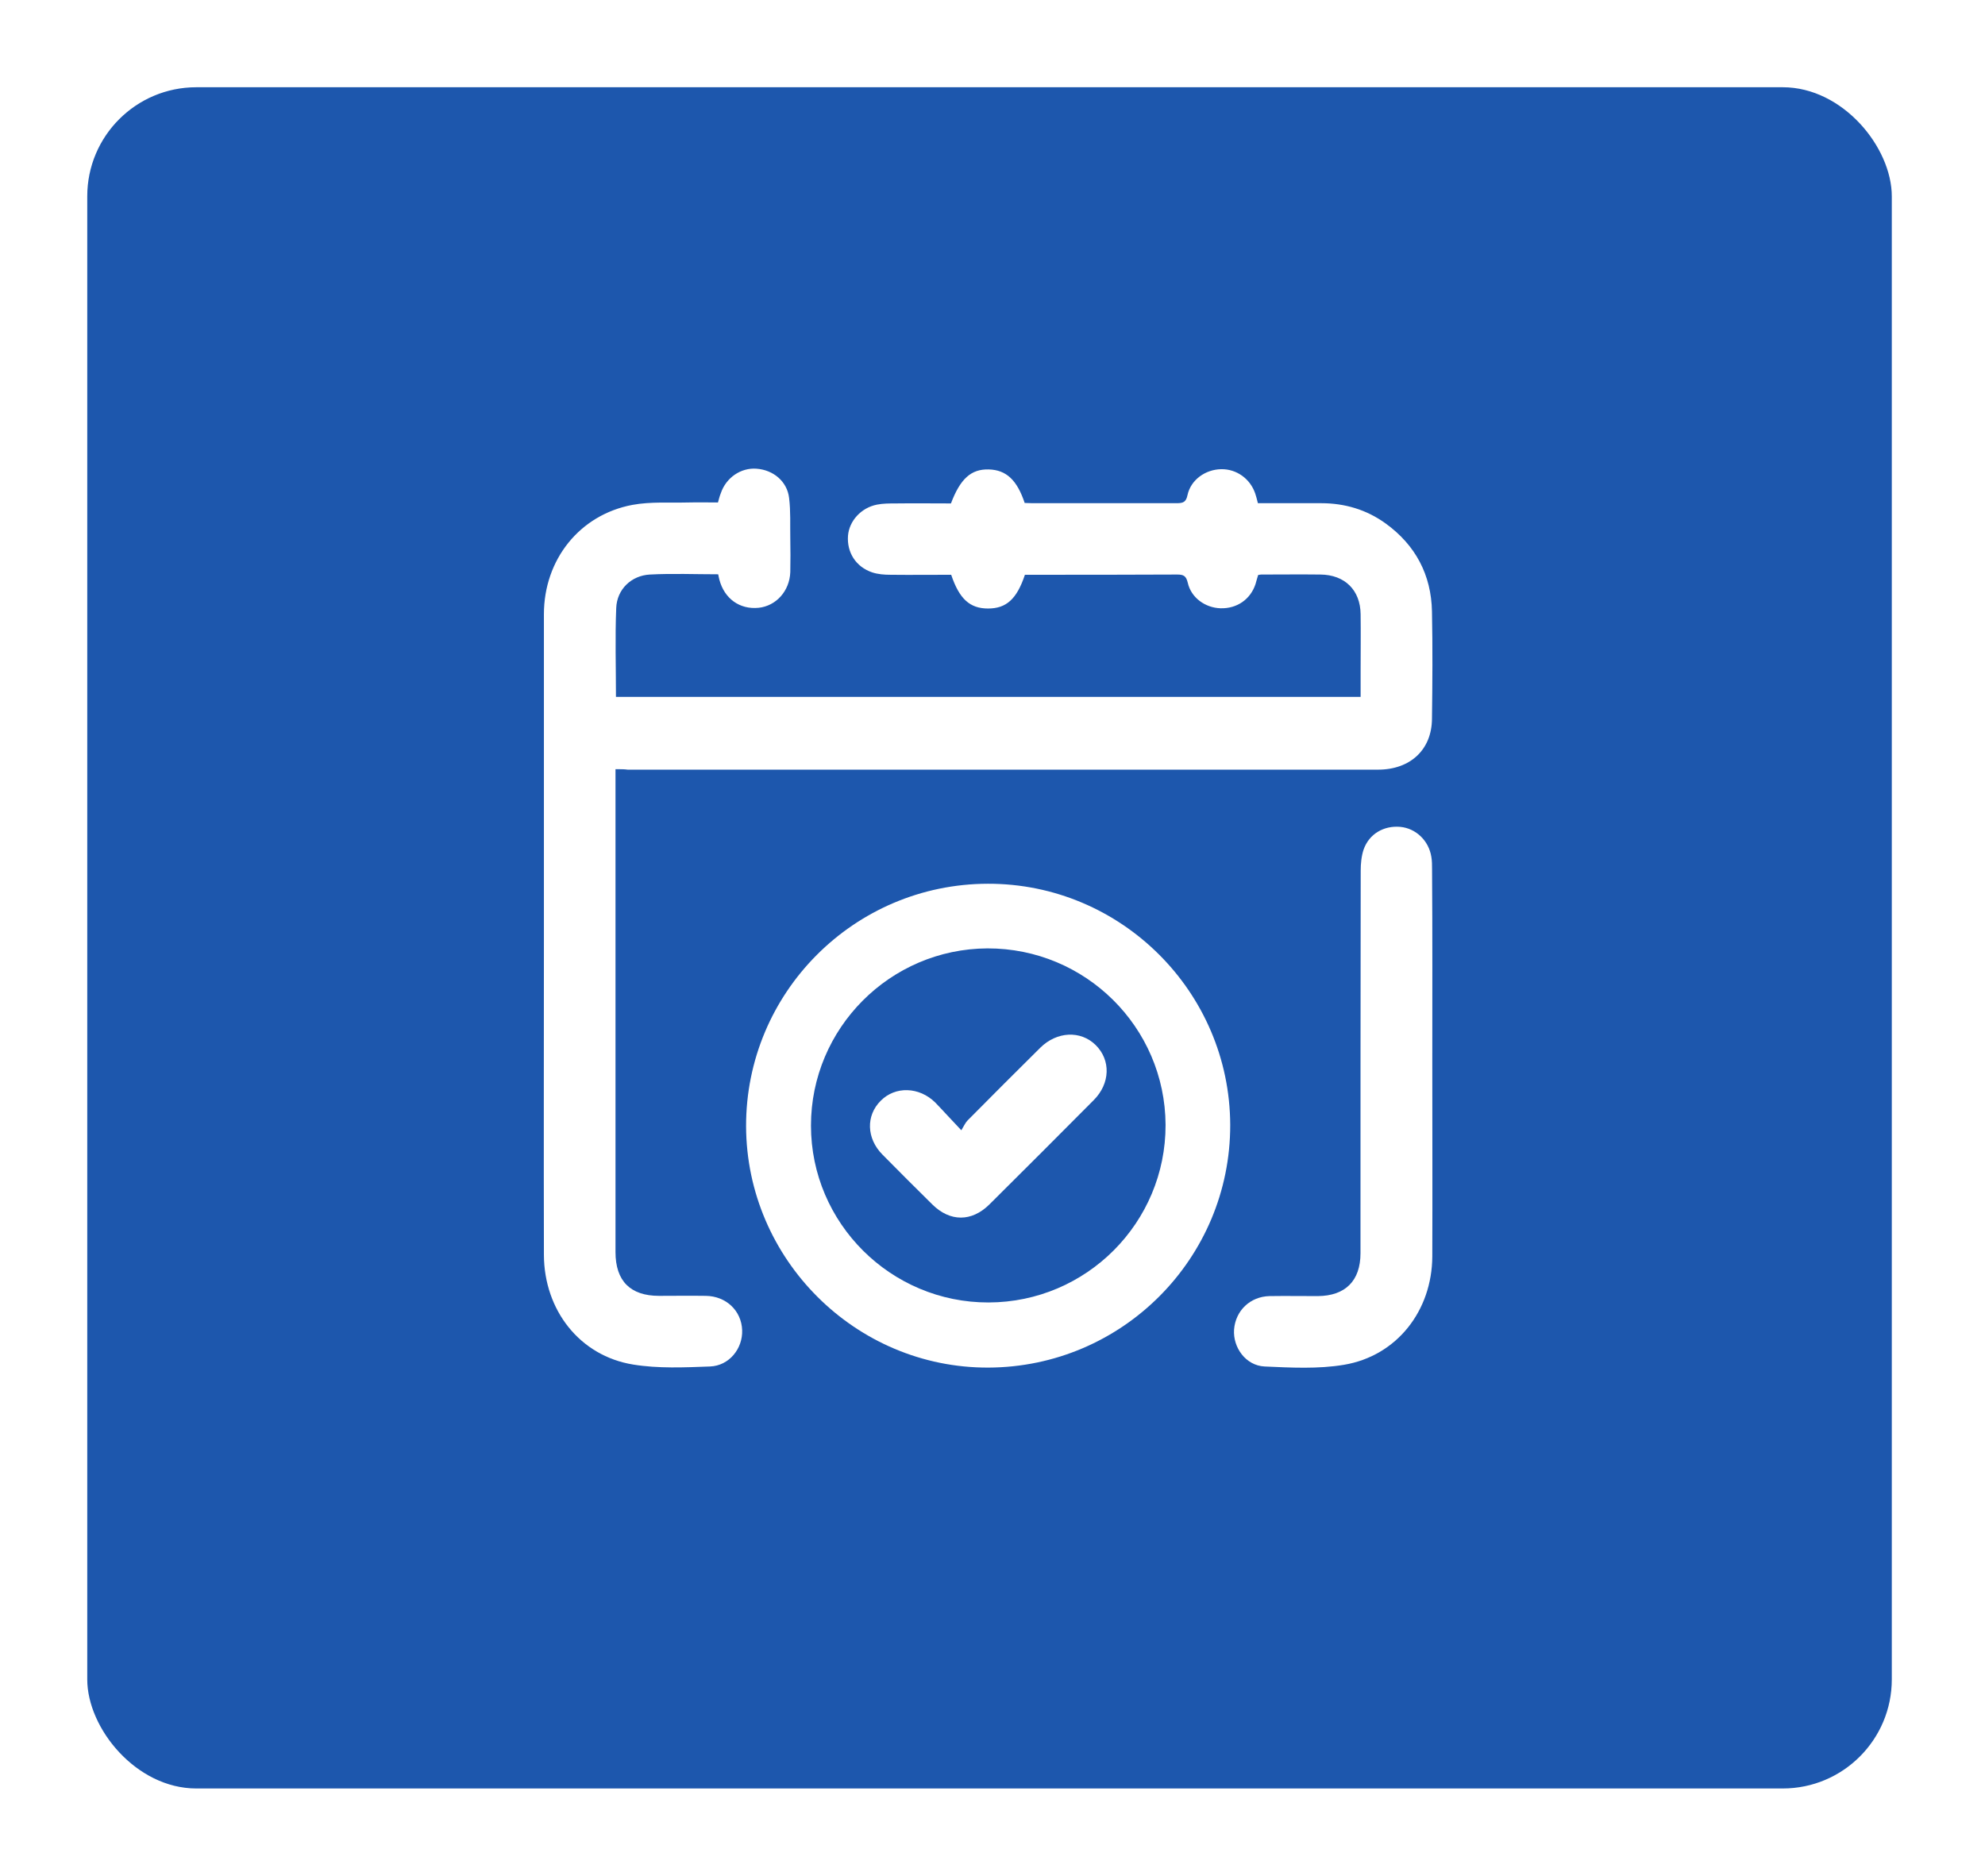 <svg width="91" height="86" viewBox="0 0 91 86" fill="none" xmlns="http://www.w3.org/2000/svg">
<g filter="url(#filter0_d_1_86074)">
<rect x="4" y="3" width="82.727" height="78" rx="5" fill="#1D57AD"/>
</g>
<path d="M28.217 35.266C28.217 35.452 28.217 35.606 28.217 35.749C28.217 42.971 28.217 50.183 28.217 57.405C28.217 58.733 28.897 59.414 30.214 59.414C30.928 59.414 31.641 59.403 32.355 59.414C33.288 59.425 33.99 60.095 34.023 60.984C34.056 61.829 33.43 62.619 32.552 62.652C31.378 62.696 30.181 62.751 29.029 62.564C26.581 62.169 24.945 60.073 24.935 57.537C24.924 52.74 24.935 47.955 24.935 43.158C24.935 38.163 24.935 33.158 24.935 28.164C24.935 25.65 26.581 23.598 28.996 23.148C29.83 22.994 30.719 23.06 31.575 23.038C32.014 23.027 32.453 23.038 32.914 23.038C32.958 22.884 32.991 22.741 33.046 22.61C33.288 21.896 33.968 21.435 34.682 21.49C35.45 21.545 36.087 22.072 36.175 22.829C36.251 23.433 36.218 24.058 36.23 24.673C36.24 25.189 36.24 25.716 36.23 26.232C36.197 27.099 35.582 27.78 34.781 27.867C33.913 27.955 33.211 27.45 32.98 26.583C32.958 26.506 32.947 26.43 32.925 26.331C31.872 26.331 30.829 26.287 29.797 26.342C28.941 26.386 28.282 27.022 28.25 27.878C28.195 29.239 28.238 30.579 28.238 31.951C39.61 31.951 50.971 31.951 62.376 31.951C62.376 31.545 62.376 31.149 62.376 30.754C62.376 29.887 62.387 29.031 62.376 28.164C62.365 27.055 61.651 26.353 60.532 26.342C59.632 26.331 58.721 26.342 57.82 26.342C57.776 26.342 57.743 26.353 57.678 26.364C57.634 26.495 57.601 26.638 57.557 26.781C57.326 27.483 56.701 27.911 55.954 27.889C55.252 27.867 54.604 27.406 54.451 26.715C54.374 26.396 54.253 26.342 53.957 26.342C51.75 26.353 49.544 26.353 47.338 26.353C47.217 26.353 47.096 26.353 46.986 26.353C46.613 27.472 46.13 27.9 45.296 27.9C44.462 27.9 43.979 27.461 43.606 26.353C42.684 26.353 41.762 26.364 40.829 26.353C40.543 26.353 40.247 26.331 39.983 26.243C39.237 25.99 38.82 25.332 38.875 24.564C38.93 23.883 39.478 23.279 40.203 23.137C40.477 23.082 40.774 23.082 41.059 23.082C41.904 23.071 42.749 23.082 43.595 23.082C44.023 21.951 44.517 21.501 45.329 21.523C46.13 21.545 46.624 22.006 46.975 23.06C47.085 23.06 47.206 23.071 47.327 23.071C49.533 23.071 51.739 23.071 53.946 23.071C54.231 23.071 54.374 23.027 54.44 22.697C54.593 21.995 55.263 21.523 55.987 21.512C56.69 21.501 57.316 21.951 57.546 22.632C57.59 22.763 57.623 22.895 57.667 23.071C58.633 23.071 59.599 23.071 60.565 23.071C61.651 23.071 62.65 23.367 63.528 24.004C64.889 24.991 65.614 26.353 65.647 28.032C65.68 29.678 65.669 31.314 65.647 32.961C65.636 34.377 64.648 35.288 63.177 35.288C51.706 35.288 40.247 35.288 28.776 35.288C28.623 35.266 28.447 35.266 28.217 35.266Z" fill="white"/>
<path d="M45.311 62.703C39.219 62.725 34.225 57.731 34.203 51.639C34.192 45.514 39.154 40.53 45.289 40.519C51.392 40.508 56.376 45.47 56.398 51.573C56.409 57.698 51.447 62.681 45.311 62.703ZM45.322 59.717C49.812 59.706 53.445 56.051 53.434 51.573C53.412 47.094 49.757 43.472 45.267 43.483C40.8 43.505 37.178 47.149 37.178 51.606C37.178 56.084 40.844 59.728 45.322 59.717Z" fill="white"/>
<path d="M65.662 48.734C65.662 51.686 65.673 54.65 65.662 57.603C65.651 60.094 64.038 62.169 61.612 62.575C60.427 62.773 59.186 62.707 57.968 62.652C57.112 62.608 56.519 61.785 56.574 60.962C56.64 60.094 57.309 59.447 58.198 59.425C58.934 59.414 59.68 59.425 60.416 59.425C61.678 59.414 62.37 58.722 62.37 57.46C62.37 51.61 62.37 45.77 62.38 39.919C62.38 39.601 62.413 39.25 62.512 38.954C62.765 38.229 63.445 37.845 64.192 37.911C64.905 37.977 65.498 38.536 65.618 39.283C65.651 39.469 65.651 39.667 65.651 39.854C65.673 42.828 65.662 45.781 65.662 48.734Z" fill="white"/>
<path d="M44.071 51.822C44.192 51.624 44.258 51.471 44.357 51.372C45.465 50.252 46.574 49.144 47.693 48.035C48.451 47.289 49.538 47.234 50.229 47.914C50.931 48.606 50.899 49.681 50.141 50.439C48.55 52.041 46.958 53.633 45.355 55.225C44.543 56.026 43.555 56.026 42.743 55.225C41.975 54.467 41.206 53.699 40.449 52.931C39.724 52.195 39.691 51.152 40.372 50.472C41.042 49.791 42.139 49.824 42.875 50.549C43.237 50.922 43.588 51.317 44.071 51.822Z" fill="white"/>
<defs>
<filter id="filter0_d_1_86074" x="0" y="0" width="90.727" height="86" filterUnits="userSpaceOnUse" color-interpolation-filters="sRGB">
<feFlood flood-opacity="0" result="BackgroundImageFix"/>
<feColorMatrix in="SourceAlpha" type="matrix" values="0 0 0 0 0 0 0 0 0 0 0 0 0 0 0 0 0 0 127 0" result="hardAlpha"/>
<feOffset dy="1"/>
<feGaussianBlur stdDeviation="2"/>
<feComposite in2="hardAlpha" operator="out"/>
<feColorMatrix type="matrix" values="0 0 0 0 0 0 0 0 0 0 0 0 0 0 0 0 0 0 0.25 0"/>
<feBlend mode="normal" in2="BackgroundImageFix" result="effect1_dropShadow_1_86074"/>
<feBlend mode="normal" in="SourceGraphic" in2="effect1_dropShadow_1_86074" result="shape"/>
</filter>
</defs>
</svg>
